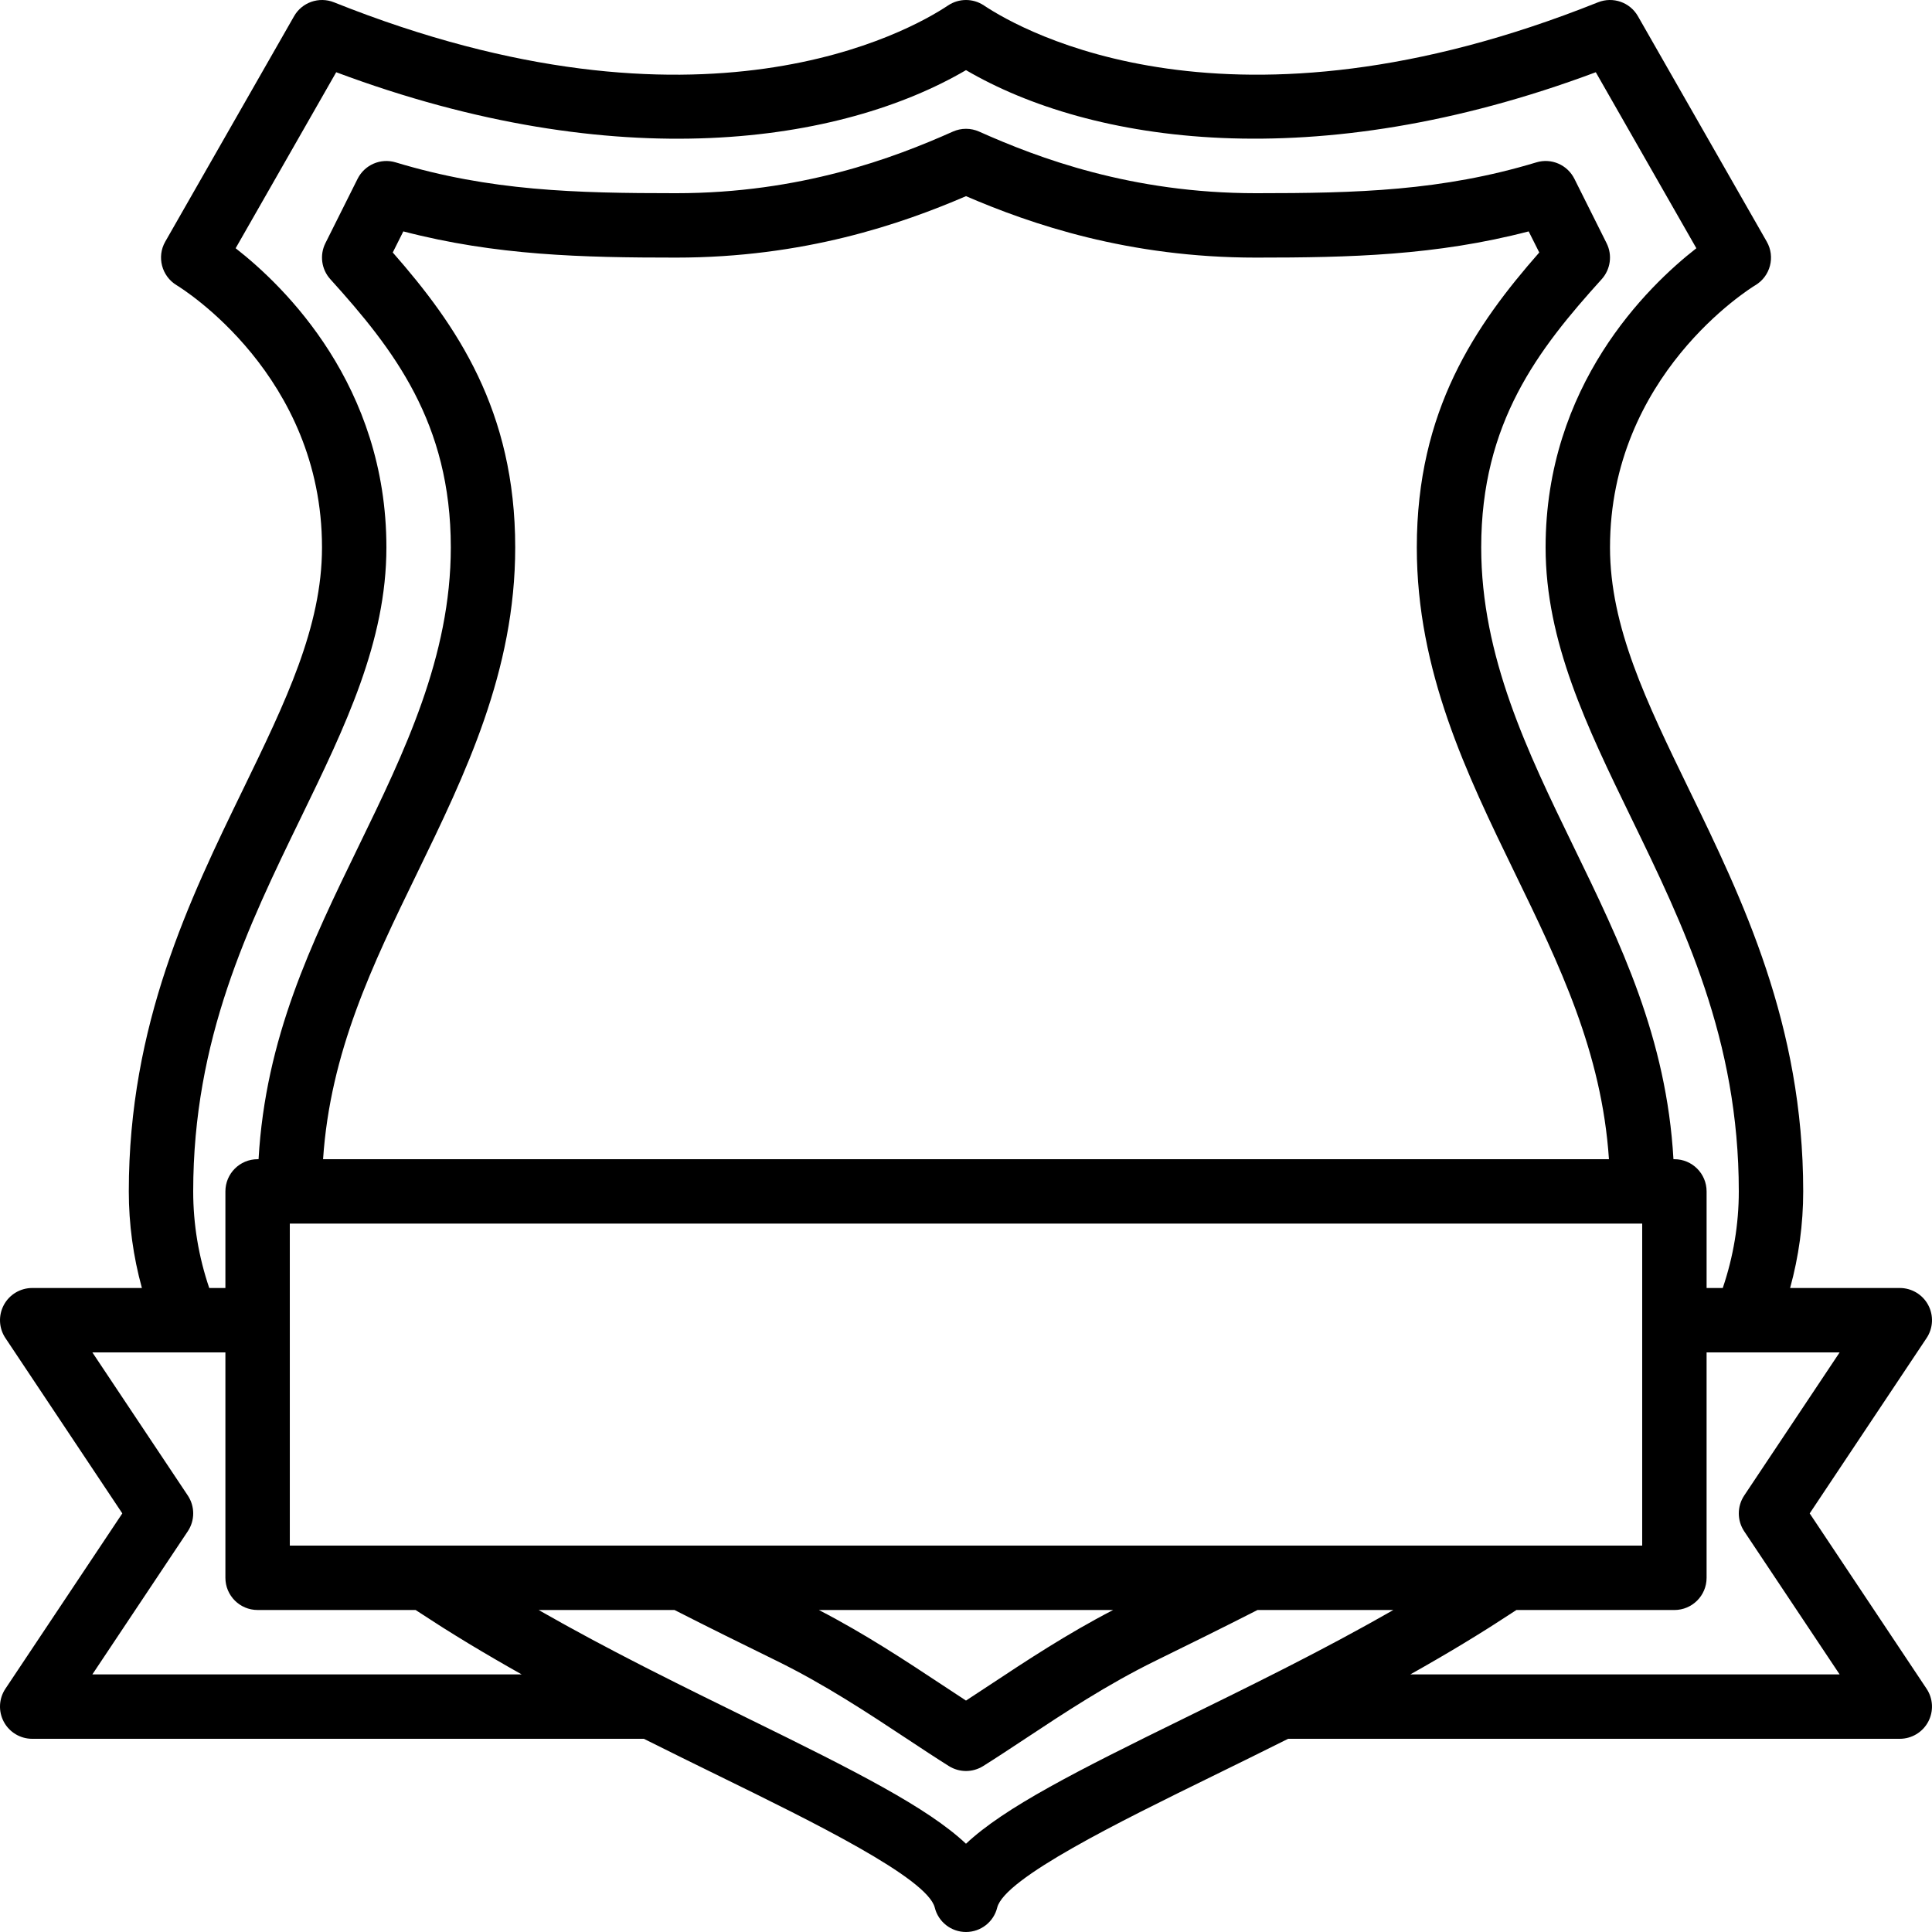 <?xml version="1.0" encoding="iso-8859-1"?>
<!-- Generator: Adobe Illustrator 19.0.0, SVG Export Plug-In . SVG Version: 6.00 Build 0)  -->
<svg xmlns="http://www.w3.org/2000/svg" xmlns:xlink="http://www.w3.org/1999/xlink" version="1.1" id="Layer_1" x="0px" y="0px" viewBox="0 0 512.002 512.002" style="enable-background:new 0 0 512.002 512.002;" xml:space="preserve">
<g>
	<g>
		<path d="M479.59,401.068l30.976-46.464c1.749-2.62,1.911-5.982,0.427-8.764c-1.485-2.773-4.378-4.506-7.526-4.506h-29.069    c2.304-8.367,3.471-16.936,3.471-25.6c0-44.245-16.111-77.397-30.327-106.65c-11.196-23.057-20.873-42.965-20.873-64.017    c0-45.542,36.966-68.54,38.528-69.487c3.977-2.381,5.316-7.518,3.012-11.546L434.074,4.302c-2.108-3.703-6.622-5.265-10.573-3.695    c-97.553,39.031-152.695,7.543-162.765,0.828c-2.867-1.911-6.605-1.911-9.472,0C241.204,8.151,186.079,39.639,88.5,0.607    c-3.951-1.57-8.465-0.009-10.573,3.695L43.794,64.036c-2.295,4.011-0.947,9.139,2.995,11.537    c1.579,0.956,38.545,23.953,38.545,69.495c0,21.052-9.677,40.96-20.872,64.017c-14.217,29.252-30.327,62.404-30.327,106.65    c0,8.664,1.167,17.233,3.471,25.6H8.536c-3.149,0-6.042,1.732-7.526,4.506c-1.485,2.782-1.323,6.144,0.427,8.764l30.976,46.464    L1.436,447.532c-1.749,2.62-1.911,5.982-0.427,8.764c1.485,2.773,4.378,4.506,7.526,4.506h162.095    c6.823,3.42,13.529,6.708,20.018,9.89c24.559,12.032,55.117,27.017,57.079,34.842c0.939,3.806,4.352,6.468,8.269,6.468    c3.917,0,7.339-2.662,8.277-6.468c1.963-7.825,32.521-22.81,57.079-34.842c6.489-3.182,13.194-6.47,20.018-9.89h162.095    c3.149,0,6.042-1.732,7.526-4.506c1.485-2.782,1.323-6.144-0.427-8.764L479.59,401.068z M51.201,315.735    c0-40.32,14.541-70.246,28.612-99.191c11.614-23.91,22.588-46.498,22.588-71.475c0-42.888-26.914-69.103-39.953-79.283    l26.65-46.643c74.684,27.947,133.948,18.722,166.903-0.555c32.947,19.268,92.211,28.484,166.903,0.555l26.65,46.643    c-13.039,10.18-39.953,36.395-39.953,79.283c0,24.977,10.974,47.565,22.588,71.475c14.071,28.945,28.612,58.872,28.612,99.191    c0,8.687-1.425,17.271-4.25,25.6h-4.284v-25.6c0-4.71-3.814-8.533-8.533-8.533h-0.25c-1.846-32.164-13.909-57.02-26.645-83.2    c-11.947-24.593-24.303-50.022-24.303-78.933c0-33.041,15.095-52.471,31.923-71.074c2.355-2.611,2.884-6.4,1.306-9.54    l-8.533-17.067c-1.852-3.712-6.118-5.572-10.095-4.352c-25.045,7.569-47.522,8.166-74.3,8.166    c-33.007,0-57.668-9.318-73.353-16.324c-2.219-0.99-4.753-0.99-6.963,0c-15.684,7.006-40.346,16.324-73.353,16.324    c-26.786,0-49.263-0.597-74.3-8.166c-3.977-1.212-8.243,0.64-10.103,4.352l-8.533,17.067c-1.57,3.14-1.05,6.929,1.314,9.54    c16.819,18.603,31.923,38.033,31.923,71.074c0,28.911-12.356,54.34-24.311,78.933c-12.729,26.18-24.791,51.036-26.637,83.2h-0.254    c-4.719,0-8.533,3.823-8.533,8.533v25.6H55.45C52.626,333.006,51.201,324.422,51.201,315.735z M399.274,409.601h-0.003h-68.06    H180.794h-68.066h-0.006H76.803v-59.733c0-0.011-0.002-0.022-0.002-0.034v-25.566h0.002h358.398v25.566    c0,0.011-0.002,0.022-0.002,0.034v59.733H399.274z M294.996,426.668c-12.194,6.306-23.023,13.466-32.674,19.849    c-2.176,1.442-4.284,2.833-6.323,4.156c-2.031-1.323-4.139-2.714-6.315-4.156c-9.66-6.383-20.48-13.542-32.674-19.849H294.996z     M85.618,307.201c1.911-28.45,13.099-51.482,24.892-75.742c12.792-26.325,26.027-53.555,26.027-86.391    c0-36.309-15.505-58.846-32.452-78.157l2.799-5.589c24.533,6.391,47.377,6.946,72.286,6.946c33.903,0,59.639-8.883,76.834-16.282    c17.186,7.398,42.931,16.282,76.834,16.282c24.909,0,47.744-0.555,72.277-6.946l2.807,5.589    c-16.956,19.311-32.452,41.847-32.452,78.157c0,32.836,13.235,60.066,26.027,86.391c11.785,24.26,22.98,47.292,24.892,75.742    H85.618z M24.476,443.735l25.293-37.931c1.911-2.867,1.911-6.605,0-9.472l-25.293-37.931h25.078h10.18v59.733    c0,4.71,3.814,8.533,8.533,8.533h0.002h41.865c0.421,0.279,0.849,0.545,1.271,0.822c1.614,1.062,3.236,2.111,4.867,3.148    c0.398,0.253,0.792,0.51,1.19,0.761c2.235,1.411,4.484,2.798,6.743,4.165c0.004,0.002,0.008,0.005,0.012,0.007    c2.289,1.385,4.59,2.744,6.897,4.086c0.098,0.057,0.195,0.114,0.293,0.17c2.273,1.32,4.551,2.625,6.834,3.906H24.476z     M313.836,455.366c-28.535,13.986-47.633,23.646-57.839,33.246c-10.197-9.6-29.295-19.26-57.83-33.246    c-8.287-4.063-16.938-8.309-25.717-12.772c-0.821-0.417-1.642-0.835-2.482-1.265c-1.566-0.802-3.136-1.613-4.708-2.43    c-0.711-0.369-1.418-0.736-2.139-1.113c-1.689-0.884-3.38-1.78-5.072-2.682c-0.658-0.351-1.314-0.7-1.978-1.057    c-1.726-0.928-3.45-1.867-5.174-2.815c-0.661-0.364-1.323-0.728-1.988-1.097c-1.769-0.982-3.535-1.974-5.297-2.978    c-0.284-0.162-0.569-0.326-0.853-0.489h35.994c9.231,4.706,18.345,9.199,26.951,13.414c12.774,6.255,24.346,13.909,34.569,20.668    c3.959,2.62,7.706,5.094,11.204,7.287c1.382,0.862,2.953,1.297,4.523,1.297c1.579,0,3.14-0.435,4.531-1.297    c3.499-2.193,7.236-4.668,11.204-7.287c10.214-6.758,21.794-14.413,34.577-20.668c8.598-4.215,17.711-8.709,26.942-13.414h35.99    c-0.284,0.162-0.569,0.327-0.852,0.488c-1.763,1.004-3.531,1.998-5.301,2.98c-0.663,0.368-1.322,0.731-1.981,1.093    c-1.726,0.949-3.453,1.89-5.182,2.819c-0.661,0.355-1.314,0.703-1.969,1.052c-1.695,0.904-3.389,1.801-5.081,2.687    c-0.719,0.376-1.425,0.742-2.134,1.11c-1.572,0.817-3.143,1.629-4.709,2.43c-0.841,0.431-1.664,0.849-2.486,1.267    C330.771,447.058,322.121,451.303,313.836,455.366z M373.76,443.735c2.283-1.281,4.561-2.586,6.834-3.906    c0.098-0.057,0.195-0.114,0.293-0.17c2.307-1.342,4.607-2.701,6.896-4.086c0.005-0.003,0.009-0.005,0.013-0.008    c2.259-1.367,4.507-2.754,6.741-4.164c0.4-0.252,0.796-0.51,1.195-0.764c1.629-1.036,3.25-2.085,4.863-3.145    c0.422-0.278,0.851-0.543,1.272-0.823h41.865h0.002c4.719,0,8.533-3.823,8.533-8.533v-59.733h10.18h25.078l-25.293,37.931    c-1.903,2.867-1.903,6.605,0,9.472l25.293,37.931H373.76z"/>
	</g>
</g>
<g>
</g>
<g>
</g>
<g>
</g>
<g>
</g>
<g>
</g>
<g>
</g>
<g>
</g>
<g>
</g>
<g>
</g>
<g>
</g>
<g>
</g>
<g>
</g>
<g>
</g>
<g>
</g>
<g>
</g>
</svg>
